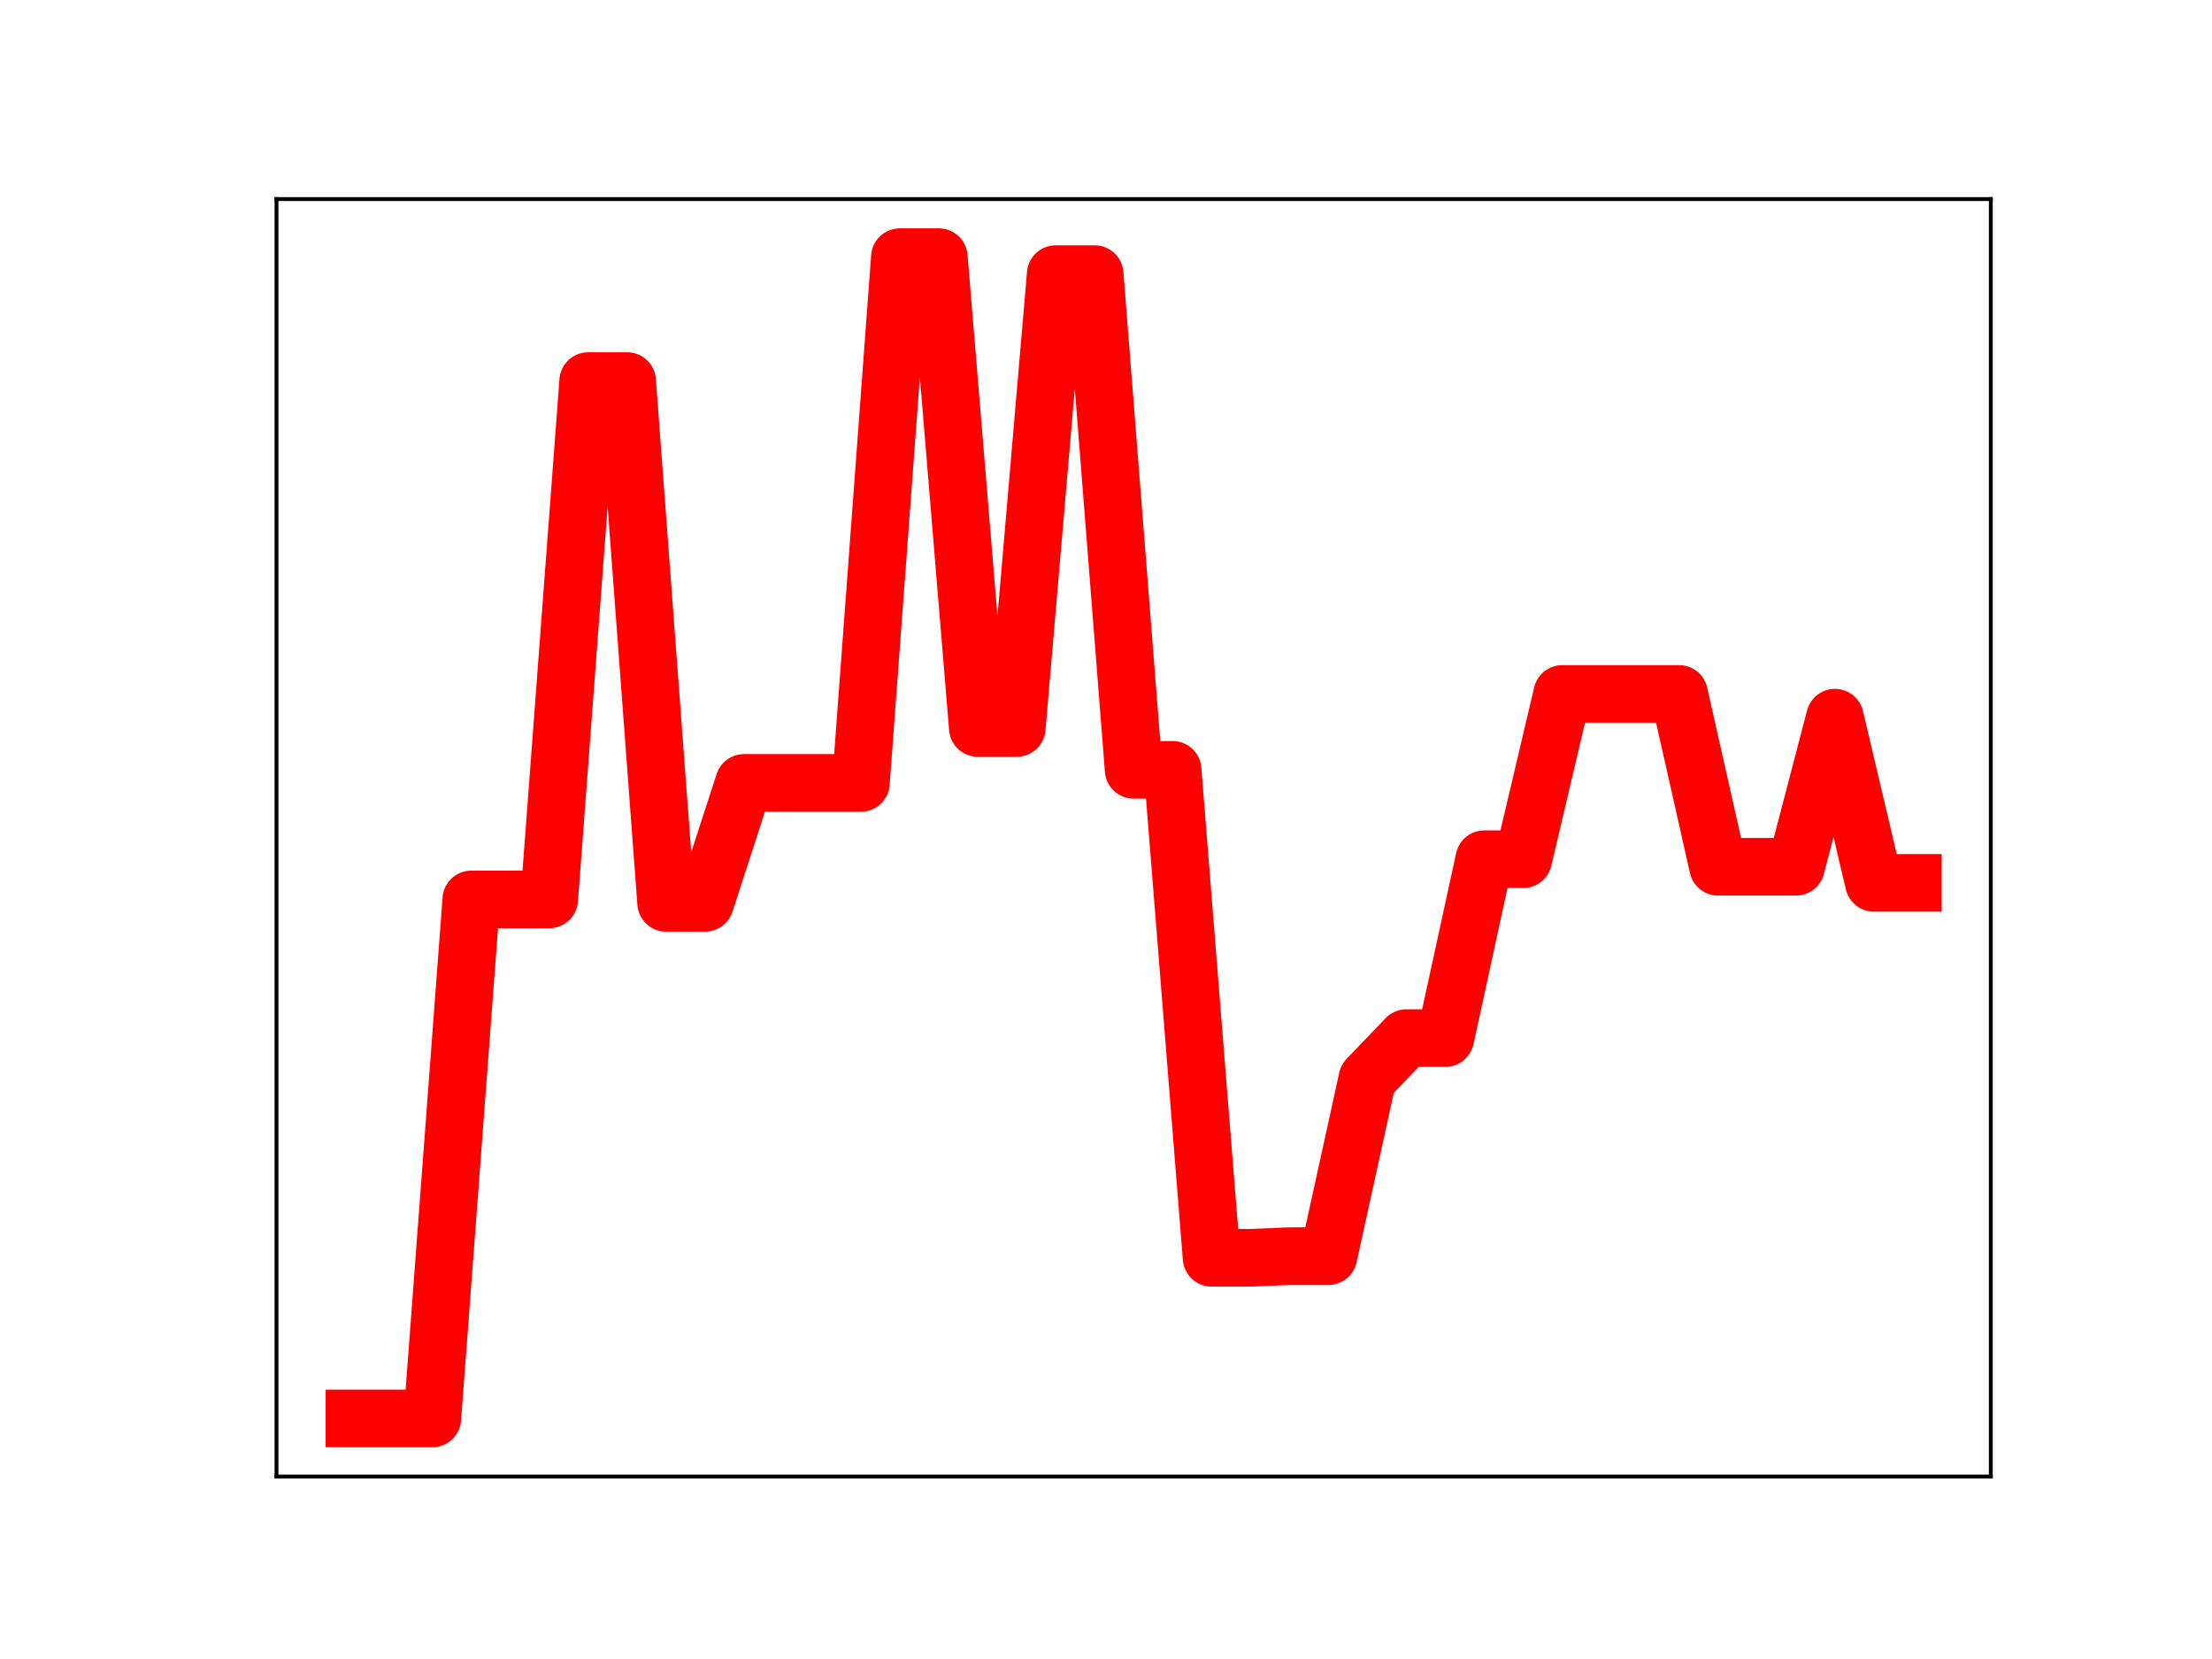 <?xml version="1.0" encoding="utf-8" standalone="no"?>
<!DOCTYPE svg PUBLIC "-//W3C//DTD SVG 1.1//EN"
  "http://www.w3.org/Graphics/SVG/1.1/DTD/svg11.dtd">
<!-- Created with matplotlib (https://matplotlib.org/) -->
<svg height="345.6pt" version="1.1" viewBox="0 0 460.8 345.6" width="460.8pt" xmlns="http://www.w3.org/2000/svg" xmlns:xlink="http://www.w3.org/1999/xlink">
 <defs>
  <style type="text/css">
*{stroke-linecap:butt;stroke-linejoin:round;}
  </style>
 </defs>
 <g id="figure_1">
  <g id="patch_1">
   <path d="M 0 345.6 
L 460.8 345.6 
L 460.8 0 
L 0 0 
z
" style="fill:#ffffff;"/>
  </g>
  <g id="axes_1">
   <g id="patch_2">
    <path d="M 57.6 307.584 
L 414.72 307.584 
L 414.72 41.472 
L 57.6 41.472 
z
" style="fill:#ffffff;"/>
   </g>
   <g id="line2d_1">
    <path clip-path="url(#p579831151f)" d="M 73.833 295.488 
L 81.949 295.488 
L 90.065 295.488 
L 98.182 187.367 
L 106.298 187.367 
L 114.415 187.367 
L 122.531 79.38 
L 130.647 79.38 
L 138.764 188.08 
L 146.88 188.08 
L 154.996 163.093 
L 163.113 163.093 
L 171.229 163.093 
L 179.345 163.093 
L 187.462 53.568 
L 195.578 53.568 
L 203.695 151.653 
L 211.811 151.653 
L 219.927 57.105 
L 228.044 57.105 
L 236.16 160.368 
L 244.276 160.368 
L 252.393 262.017 
L 260.509 262.017 
L 268.625 261.682 
L 276.742 261.682 
L 284.858 224.723 
L 292.975 216.255 
L 301.091 216.255 
L 309.207 178.99 
L 317.324 178.99 
L 325.44 144.554 
L 333.556 144.554 
L 341.673 144.554 
L 349.789 144.554 
L 357.905 180.562 
L 366.022 180.562 
L 374.138 180.562 
L 382.255 149.5 
L 390.371 183.913 
L 398.487 183.913 
" style="fill:none;stroke:#ff0000;stroke-linecap:square;stroke-width:12;"/>
    <defs>
     <path d="M 0 3 
C 0.796 3 1.559 2.684 2.121 2.121 
C 2.684 1.559 3 0.796 3 0 
C 3 -0.796 2.684 -1.559 2.121 -2.121 
C 1.559 -2.684 0.796 -3 0 -3 
C -0.796 -3 -1.559 -2.684 -2.121 -2.121 
C -2.684 -1.559 -3 -0.796 -3 0 
C -3 0.796 -2.684 1.559 -2.121 2.121 
C -1.559 2.684 -0.796 3 0 3 
z
" id="m27512a121f" style="stroke:#ff0000;"/>
    </defs>
    <g clip-path="url(#p579831151f)">
     <use style="fill:#ff0000;stroke:#ff0000;" x="73.833" xlink:href="#m27512a121f" y="295.488"/>
     <use style="fill:#ff0000;stroke:#ff0000;" x="81.949" xlink:href="#m27512a121f" y="295.488"/>
     <use style="fill:#ff0000;stroke:#ff0000;" x="90.065" xlink:href="#m27512a121f" y="295.488"/>
     <use style="fill:#ff0000;stroke:#ff0000;" x="98.182" xlink:href="#m27512a121f" y="187.367"/>
     <use style="fill:#ff0000;stroke:#ff0000;" x="106.298" xlink:href="#m27512a121f" y="187.367"/>
     <use style="fill:#ff0000;stroke:#ff0000;" x="114.415" xlink:href="#m27512a121f" y="187.367"/>
     <use style="fill:#ff0000;stroke:#ff0000;" x="122.531" xlink:href="#m27512a121f" y="79.38"/>
     <use style="fill:#ff0000;stroke:#ff0000;" x="130.647" xlink:href="#m27512a121f" y="79.38"/>
     <use style="fill:#ff0000;stroke:#ff0000;" x="138.764" xlink:href="#m27512a121f" y="188.08"/>
     <use style="fill:#ff0000;stroke:#ff0000;" x="146.88" xlink:href="#m27512a121f" y="188.08"/>
     <use style="fill:#ff0000;stroke:#ff0000;" x="154.996" xlink:href="#m27512a121f" y="163.093"/>
     <use style="fill:#ff0000;stroke:#ff0000;" x="163.113" xlink:href="#m27512a121f" y="163.093"/>
     <use style="fill:#ff0000;stroke:#ff0000;" x="171.229" xlink:href="#m27512a121f" y="163.093"/>
     <use style="fill:#ff0000;stroke:#ff0000;" x="179.345" xlink:href="#m27512a121f" y="163.093"/>
     <use style="fill:#ff0000;stroke:#ff0000;" x="187.462" xlink:href="#m27512a121f" y="53.568"/>
     <use style="fill:#ff0000;stroke:#ff0000;" x="195.578" xlink:href="#m27512a121f" y="53.568"/>
     <use style="fill:#ff0000;stroke:#ff0000;" x="203.695" xlink:href="#m27512a121f" y="151.653"/>
     <use style="fill:#ff0000;stroke:#ff0000;" x="211.811" xlink:href="#m27512a121f" y="151.653"/>
     <use style="fill:#ff0000;stroke:#ff0000;" x="219.927" xlink:href="#m27512a121f" y="57.105"/>
     <use style="fill:#ff0000;stroke:#ff0000;" x="228.044" xlink:href="#m27512a121f" y="57.105"/>
     <use style="fill:#ff0000;stroke:#ff0000;" x="236.16" xlink:href="#m27512a121f" y="160.368"/>
     <use style="fill:#ff0000;stroke:#ff0000;" x="244.276" xlink:href="#m27512a121f" y="160.368"/>
     <use style="fill:#ff0000;stroke:#ff0000;" x="252.393" xlink:href="#m27512a121f" y="262.017"/>
     <use style="fill:#ff0000;stroke:#ff0000;" x="260.509" xlink:href="#m27512a121f" y="262.017"/>
     <use style="fill:#ff0000;stroke:#ff0000;" x="268.625" xlink:href="#m27512a121f" y="261.682"/>
     <use style="fill:#ff0000;stroke:#ff0000;" x="276.742" xlink:href="#m27512a121f" y="261.682"/>
     <use style="fill:#ff0000;stroke:#ff0000;" x="284.858" xlink:href="#m27512a121f" y="224.723"/>
     <use style="fill:#ff0000;stroke:#ff0000;" x="292.975" xlink:href="#m27512a121f" y="216.255"/>
     <use style="fill:#ff0000;stroke:#ff0000;" x="301.091" xlink:href="#m27512a121f" y="216.255"/>
     <use style="fill:#ff0000;stroke:#ff0000;" x="309.207" xlink:href="#m27512a121f" y="178.99"/>
     <use style="fill:#ff0000;stroke:#ff0000;" x="317.324" xlink:href="#m27512a121f" y="178.99"/>
     <use style="fill:#ff0000;stroke:#ff0000;" x="325.44" xlink:href="#m27512a121f" y="144.554"/>
     <use style="fill:#ff0000;stroke:#ff0000;" x="333.556" xlink:href="#m27512a121f" y="144.554"/>
     <use style="fill:#ff0000;stroke:#ff0000;" x="341.673" xlink:href="#m27512a121f" y="144.554"/>
     <use style="fill:#ff0000;stroke:#ff0000;" x="349.789" xlink:href="#m27512a121f" y="144.554"/>
     <use style="fill:#ff0000;stroke:#ff0000;" x="357.905" xlink:href="#m27512a121f" y="180.562"/>
     <use style="fill:#ff0000;stroke:#ff0000;" x="366.022" xlink:href="#m27512a121f" y="180.562"/>
     <use style="fill:#ff0000;stroke:#ff0000;" x="374.138" xlink:href="#m27512a121f" y="180.562"/>
     <use style="fill:#ff0000;stroke:#ff0000;" x="382.255" xlink:href="#m27512a121f" y="149.5"/>
     <use style="fill:#ff0000;stroke:#ff0000;" x="390.371" xlink:href="#m27512a121f" y="183.913"/>
     <use style="fill:#ff0000;stroke:#ff0000;" x="398.487" xlink:href="#m27512a121f" y="183.913"/>
    </g>
   </g>
   <g id="patch_3">
    <path d="M 57.6 307.584 
L 57.6 41.472 
" style="fill:none;stroke:#000000;stroke-linecap:square;stroke-linejoin:miter;stroke-width:0.8;"/>
   </g>
   <g id="patch_4">
    <path d="M 414.72 307.584 
L 414.72 41.472 
" style="fill:none;stroke:#000000;stroke-linecap:square;stroke-linejoin:miter;stroke-width:0.8;"/>
   </g>
   <g id="patch_5">
    <path d="M 57.6 307.584 
L 414.72 307.584 
" style="fill:none;stroke:#000000;stroke-linecap:square;stroke-linejoin:miter;stroke-width:0.8;"/>
   </g>
   <g id="patch_6">
    <path d="M 57.6 41.472 
L 414.72 41.472 
" style="fill:none;stroke:#000000;stroke-linecap:square;stroke-linejoin:miter;stroke-width:0.8;"/>
   </g>
  </g>
 </g>
 <defs>
  <clipPath id="p579831151f">
   <rect height="266.112" width="357.12" x="57.6" y="41.472"/>
  </clipPath>
 </defs>
</svg>
